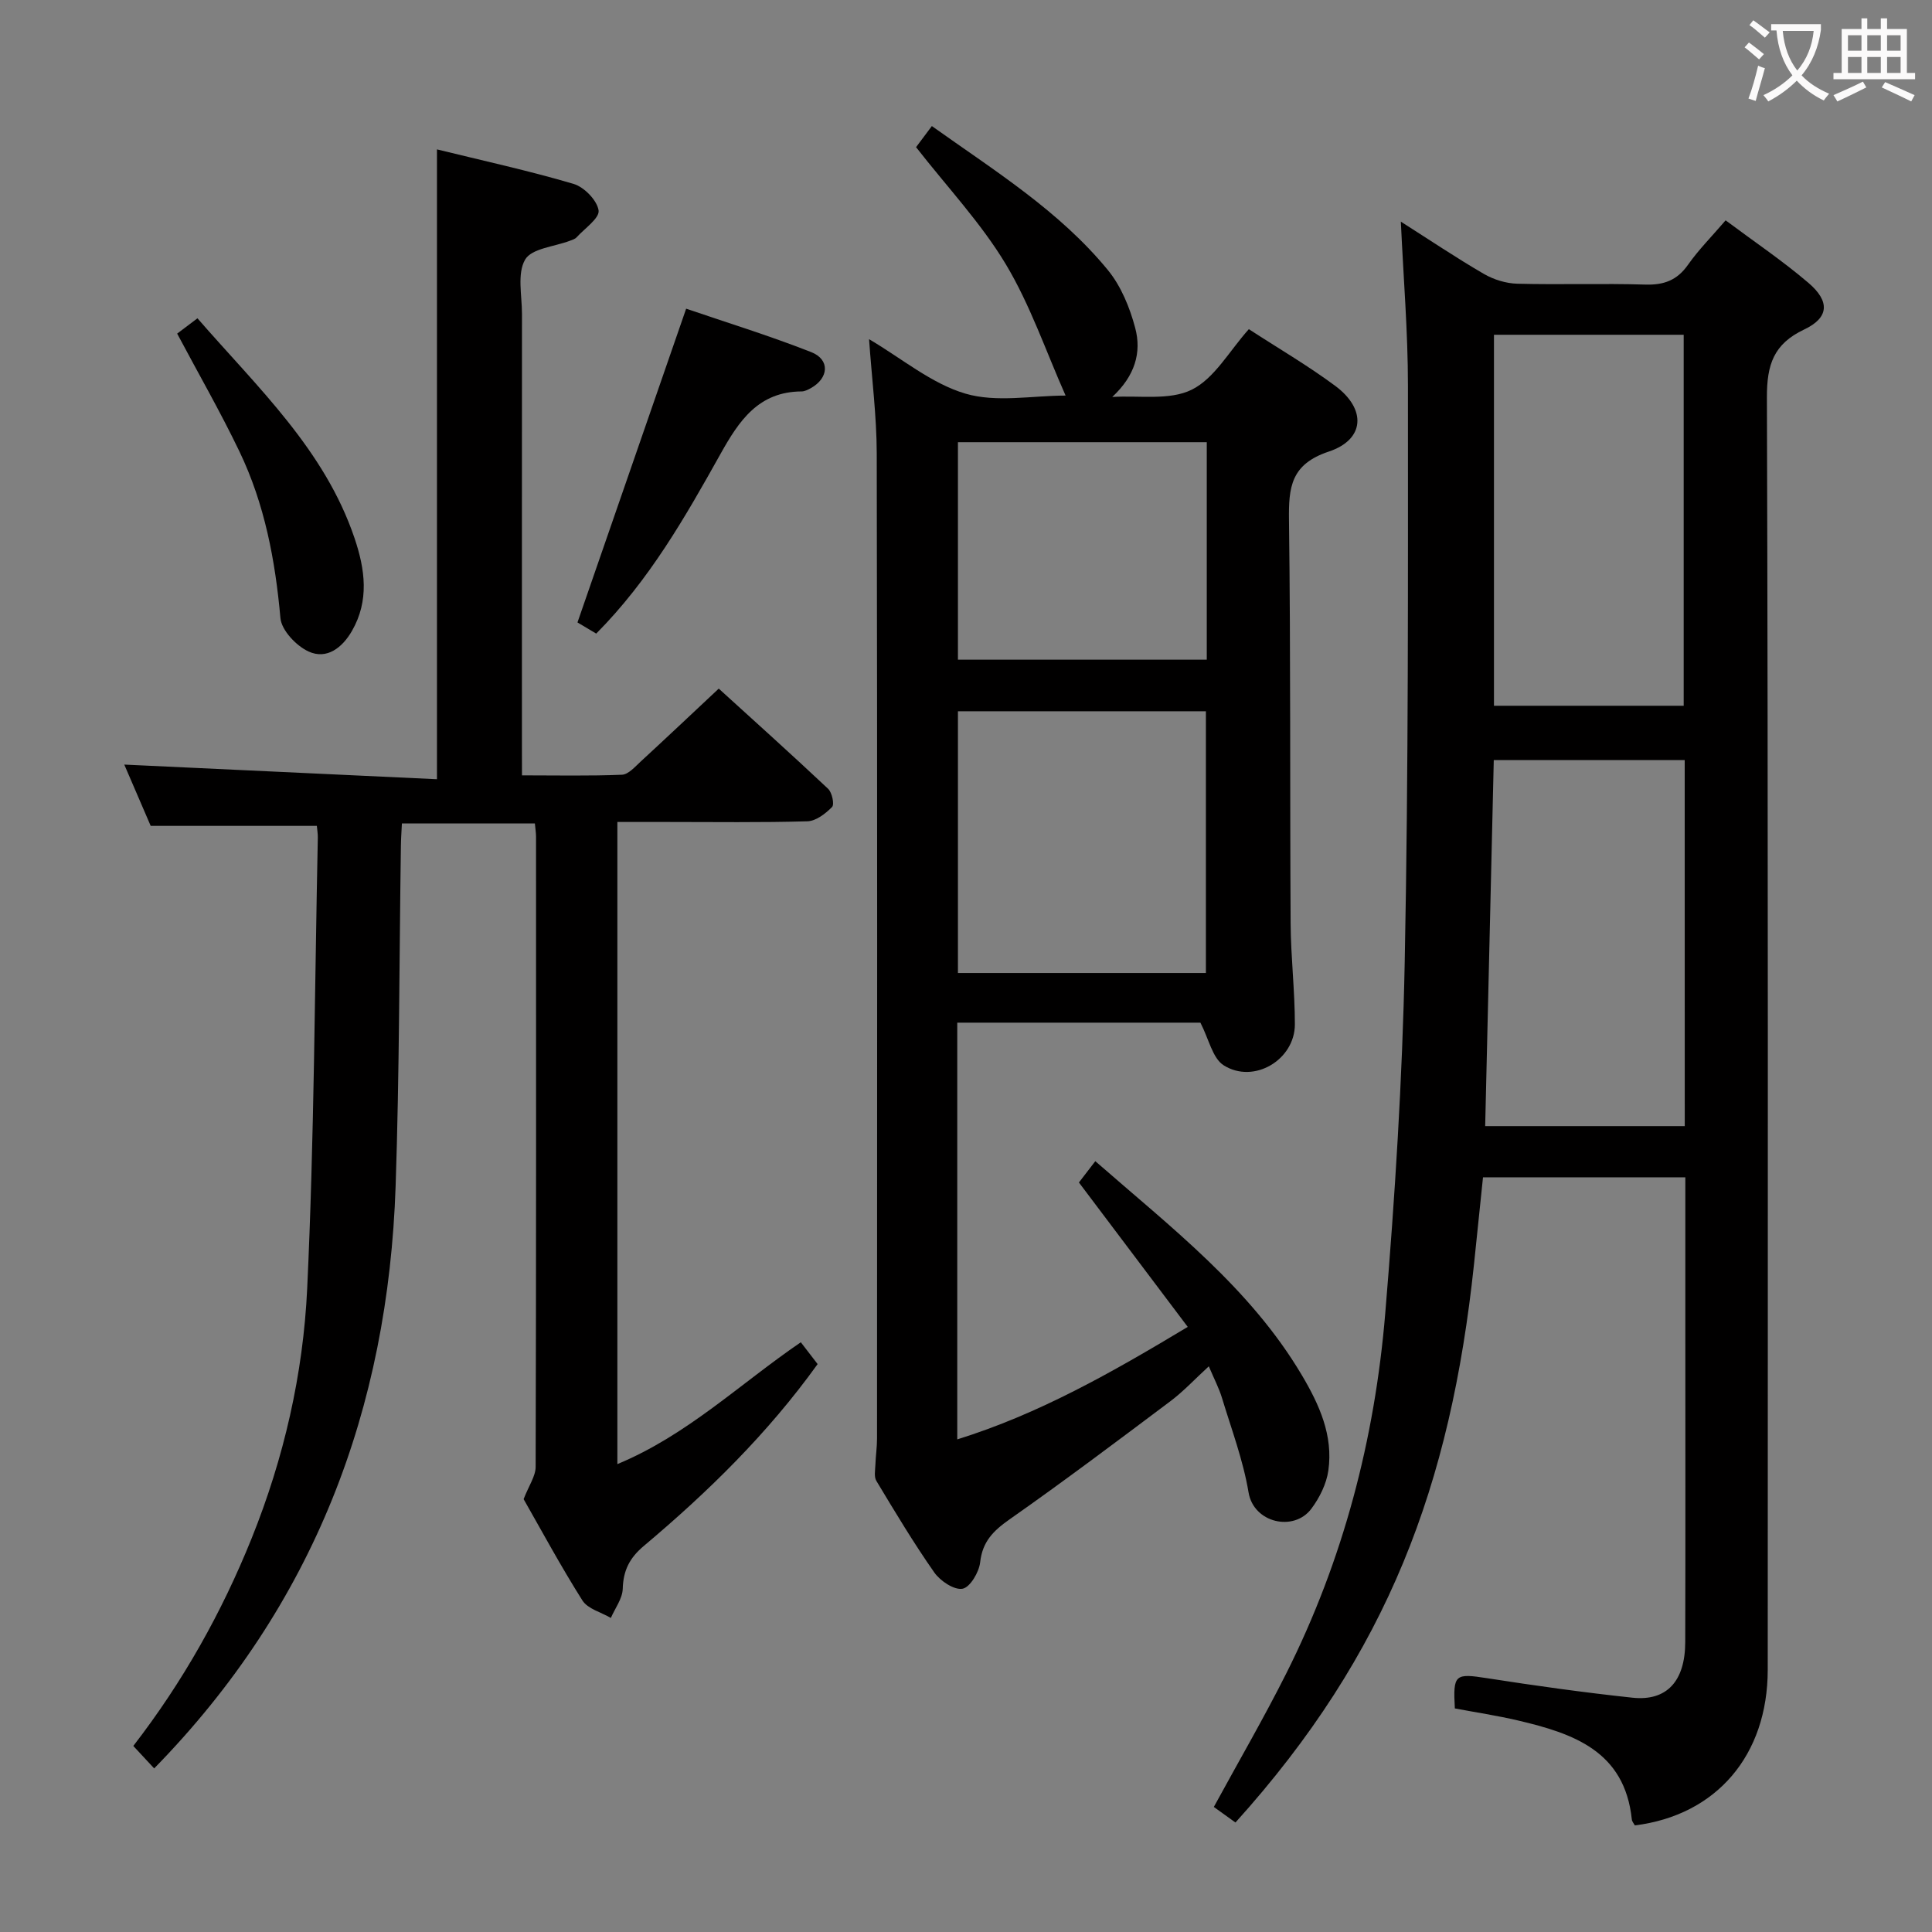 <svg enable-background="new 0 0 400 400" viewBox="0 0 400 400" xmlns="http://www.w3.org/2000/svg"><rect x="0" y="0" width="400" height="400" fill="#808080" stroke="none"/><g fill="#010000"><path d="m348.93 243.75c-13.99 0-27.58 0-41.89 0-.62 5.98-1.23 12.02-1.87 18.06-4.84 45.6-17.76 80.45-49.38 115.52-1.48-1.07-3.02-2.17-4.48-3.22 5.1-9.37 10.34-18.37 15.01-27.67 11.78-23.45 18.32-48.5 20.48-74.52 2.01-24.17 3.55-48.42 4.03-72.66.79-39.79.67-79.61.67-119.41 0-11.1-.93-22.19-1.47-33.96 6.01 3.82 11.49 7.51 17.19 10.82 2.03 1.18 4.58 1.97 6.92 2.03 8.82.23 17.67-.09 26.49.18 3.86.12 6.6-.89 8.86-4.11 2.18-3.1 4.9-5.83 7.78-9.19 5.85 4.37 11.75 8.34 17.13 12.93 4.52 3.85 4.29 7.23-.87 9.67-6.32 2.99-7.73 7.28-7.71 14.04.27 87.81.18 175.62.17 263.43 0 17.71-10.61 30.14-27.51 32.24-.21-.39-.59-.8-.63-1.25-1.48-14.17-12.15-17.79-23.55-20.47-4.34-1.02-8.76-1.68-13.09-2.5-.4-7.09.04-7.29 6.66-6.26 10 1.56 20.04 2.96 30.11 4.04 7.09.76 10.91-3.4 10.93-11.5.06-21.66.02-43.32.02-64.98 0-10.31 0-20.62 0-31.26zm-.13-86.39c-13.47 0-26.51 0-39.53 0-.6 25.42-1.19 50.48-1.78 75.79h41.32c-.01-25.41-.01-50.37-.01-75.79zm-39.49-88.05v76.81h39.28c0-25.86 0-51.26 0-76.81-13.24 0-26.15 0-39.28 0z"/><path d="m179.93 70.22c6.82 4.02 12.93 9.21 19.96 11.28 6.43 1.89 13.85.4 20.73.4-4.09-9.2-7.32-18.77-12.4-27.23-5.09-8.47-12.03-15.84-18.56-24.2.72-.97 1.86-2.49 3.27-4.37 13.06 9.3 26.41 17.58 36.44 29.81 2.73 3.33 4.54 7.76 5.66 11.98 1.36 5.1-.05 9.92-4.75 14.3 5.55-.36 11.85.77 16.46-1.51 4.71-2.33 7.76-8 11.82-12.53 6.04 3.93 12.2 7.52 17.9 11.75 6.46 4.8 6.15 11.09-1.34 13.59-7.87 2.62-8.34 7.38-8.25 14.2.36 27.82.18 55.65.34 83.47.04 6.98.88 13.95.88 20.93-.01 7.35-8.51 12.41-14.74 8.47-2.31-1.46-3.05-5.4-4.82-8.83-16 0-33.08 0-50.34 0v86.28c16.89-5.26 31.91-13.79 47.72-23.29-7.51-9.96-14.84-19.7-22.53-29.9.87-1.13 2.01-2.62 3.39-4.41 15.77 13.79 32.07 26.27 42.75 44.28 3.64 6.14 6.53 12.51 5.5 19.77-.39 2.76-1.82 5.64-3.52 7.91-3.61 4.82-11.94 2.96-13-3.38-1.11-6.65-3.54-13.09-5.51-19.59-.62-2.03-1.63-3.94-2.72-6.52-2.88 2.64-5.22 5.17-7.93 7.21-11.03 8.28-22.06 16.58-33.35 24.5-3.34 2.35-5.59 4.58-6.06 8.87-.23 2.05-2.1 5.2-3.65 5.47-1.74.31-4.61-1.61-5.84-3.36-4.29-6.12-8.14-12.56-12-18.97-.51-.85-.24-2.21-.2-3.33.06-1.82.34-3.63.34-5.44.02-67.98.07-135.96-.06-203.94-.02-7.76-1.02-15.5-1.59-23.67zm18.4 77.04v54.19h51.34c0-18.26 0-36.13 0-54.19-17.22 0-34.12 0-51.34 0zm51.52-55.71c-17.53 0-34.55 0-51.52 0v45.03h51.52c0-15.13 0-29.89 0-45.03z"/><path d="m108.07 160.53c7.14 0 13.93.15 20.7-.13 1.35-.06 2.73-1.68 3.92-2.77 5.25-4.83 10.43-9.73 16.12-15.06 7.27 6.61 15.04 13.59 22.64 20.74.82.77 1.34 3.24.82 3.77-1.35 1.37-3.32 2.9-5.09 2.96-9.66.28-19.32.14-28.99.14-3.32 0-6.64 0-10.37 0v132.95c14.47-6.01 25.29-16.56 37.98-25.23 1.1 1.44 2.26 2.94 3.48 4.52-10.34 14.39-22.69 26.47-35.96 37.63-2.97 2.49-4.28 5.08-4.39 8.9-.06 2.03-1.59 4.02-2.46 6.03-2-1.18-4.77-1.87-5.88-3.61-4.52-7.15-8.54-14.61-12.18-20.99 1.09-2.82 2.49-4.76 2.49-6.7.12-43.49.09-86.97.08-130.46 0-.81-.14-1.62-.24-2.73-9.06 0-17.98 0-27.53 0-.07 1.49-.19 3.07-.21 4.65-.34 23.47-.3 46.95-1.09 70.41-1.55 46.11-16.85 86.71-49.99 120.58-1.42-1.53-2.81-3.02-4.32-4.65 10.28-13.31 18.3-27.6 24.49-42.96 6.7-16.64 10.68-34.03 11.51-51.75 1.46-31.07 1.55-62.21 2.2-93.33.02-.81-.13-1.63-.2-2.45-11.34 0-22.53 0-34.4 0-1.67-3.87-3.69-8.56-5.47-12.69 21.54 1.01 43.1 2.01 64.74 3.03 0-44.14 0-87.02 0-130.4 9.41 2.31 18.94 4.39 28.27 7.14 2.2.65 4.88 3.4 5.19 5.49.24 1.61-2.89 3.74-4.57 5.59-.31.34-.86.5-1.32.68-3.23 1.24-7.98 1.59-9.32 3.92-1.68 2.9-.65 7.42-.65 11.24-.02 29.82-.01 59.65-.01 89.47.01 1.81.01 3.62.01 6.07z"/><path d="m123.44 131.18c-1.75-1.04-3.27-1.95-3.88-2.31 7.52-21.71 14.86-42.9 22.5-64.96 7.95 2.72 17.05 5.52 25.89 8.99 3.95 1.55 3.65 5.41-.11 7.48-.57.31-1.23.65-1.85.66-8.96.04-12.98 6.06-16.85 13-7.28 13.02-14.68 26.03-25.7 37.14z"/><path d="m40.88 65.9c12.58 14.46 26.34 27.24 32.52 45.51 2.2 6.5 3.07 12.95-.53 19.21-1.97 3.44-5.2 6.02-9 4.26-2.54-1.17-5.58-4.38-5.81-6.91-1.07-11.99-3.27-23.63-8.49-34.5-3.93-8.19-8.47-16.08-12.89-24.4 1.2-.9 2.48-1.87 4.2-3.17z"/></g><path d="m362.1 8.8c1.1.8 2.1 1.6 3.1 2.4l-1 1.1c-1.3-1.1-2.3-2-3-2.5zm1.9 4.8c.5.2.9.4 1.4.5-.6 2.3-1.3 4.5-1.9 6.8l-1.5-.5c.8-2.1 1.4-4.3 2-6.8zm-1-9.4c1.3.9 2.4 1.8 3.4 2.5l-1 1.1c-1.4-1.2-2.4-2.1-3.2-2.6zm3.7 2.2v-1.4h10.3v1.2c-.5 3.6-1.8 6.8-4 9.4 1.5 1.6 3.4 2.8 5.7 3.8-.3.4-.7.8-1.1 1.4-2.3-1.1-4.1-2.5-5.6-4.1-1.6 1.6-3.6 3.1-5.9 4.3-.3-.5-.7-.9-1-1.3 2.4-1.1 4.4-2.5 6-4.1-1.9-2.5-3-5.6-3.3-9.3h-1.1zm8.8 0h-6.4c.3 3.3 1.3 6 3 8.2 2-2.3 3.1-5.1 3.4-8.2z" fill="#fbfafa"/><path d="m385.3 3.8h1.3v2.2h2.8v-2.2h1.3v2.2h4.1v9.1h1.7v1.3h-16.9v-1.3h1.7v-9.1h4.1v-2.2zm.4 13.1.7 1.2c-1.8.9-3.8 1.9-6 2.9-.2-.4-.5-.8-.8-1.3 2.3-1 4.3-1.9 6.1-2.8zm-3.1-6.4h2.8v-3.2h-2.8zm0 4.6h2.8v-3.3h-2.8zm4-4.6h2.8v-3.2h-2.8zm0 4.6h2.8v-3.3h-2.8zm3.7 1.9c2.1.9 4.1 1.8 6.1 2.7l-.7 1.3c-2.2-1.1-4.2-2-6.1-2.9zm3.2-9.7h-2.8v3.2h2.8zm-2.8 7.8h2.8v-3.3h-2.8z" fill="#fbfafa"/></svg>